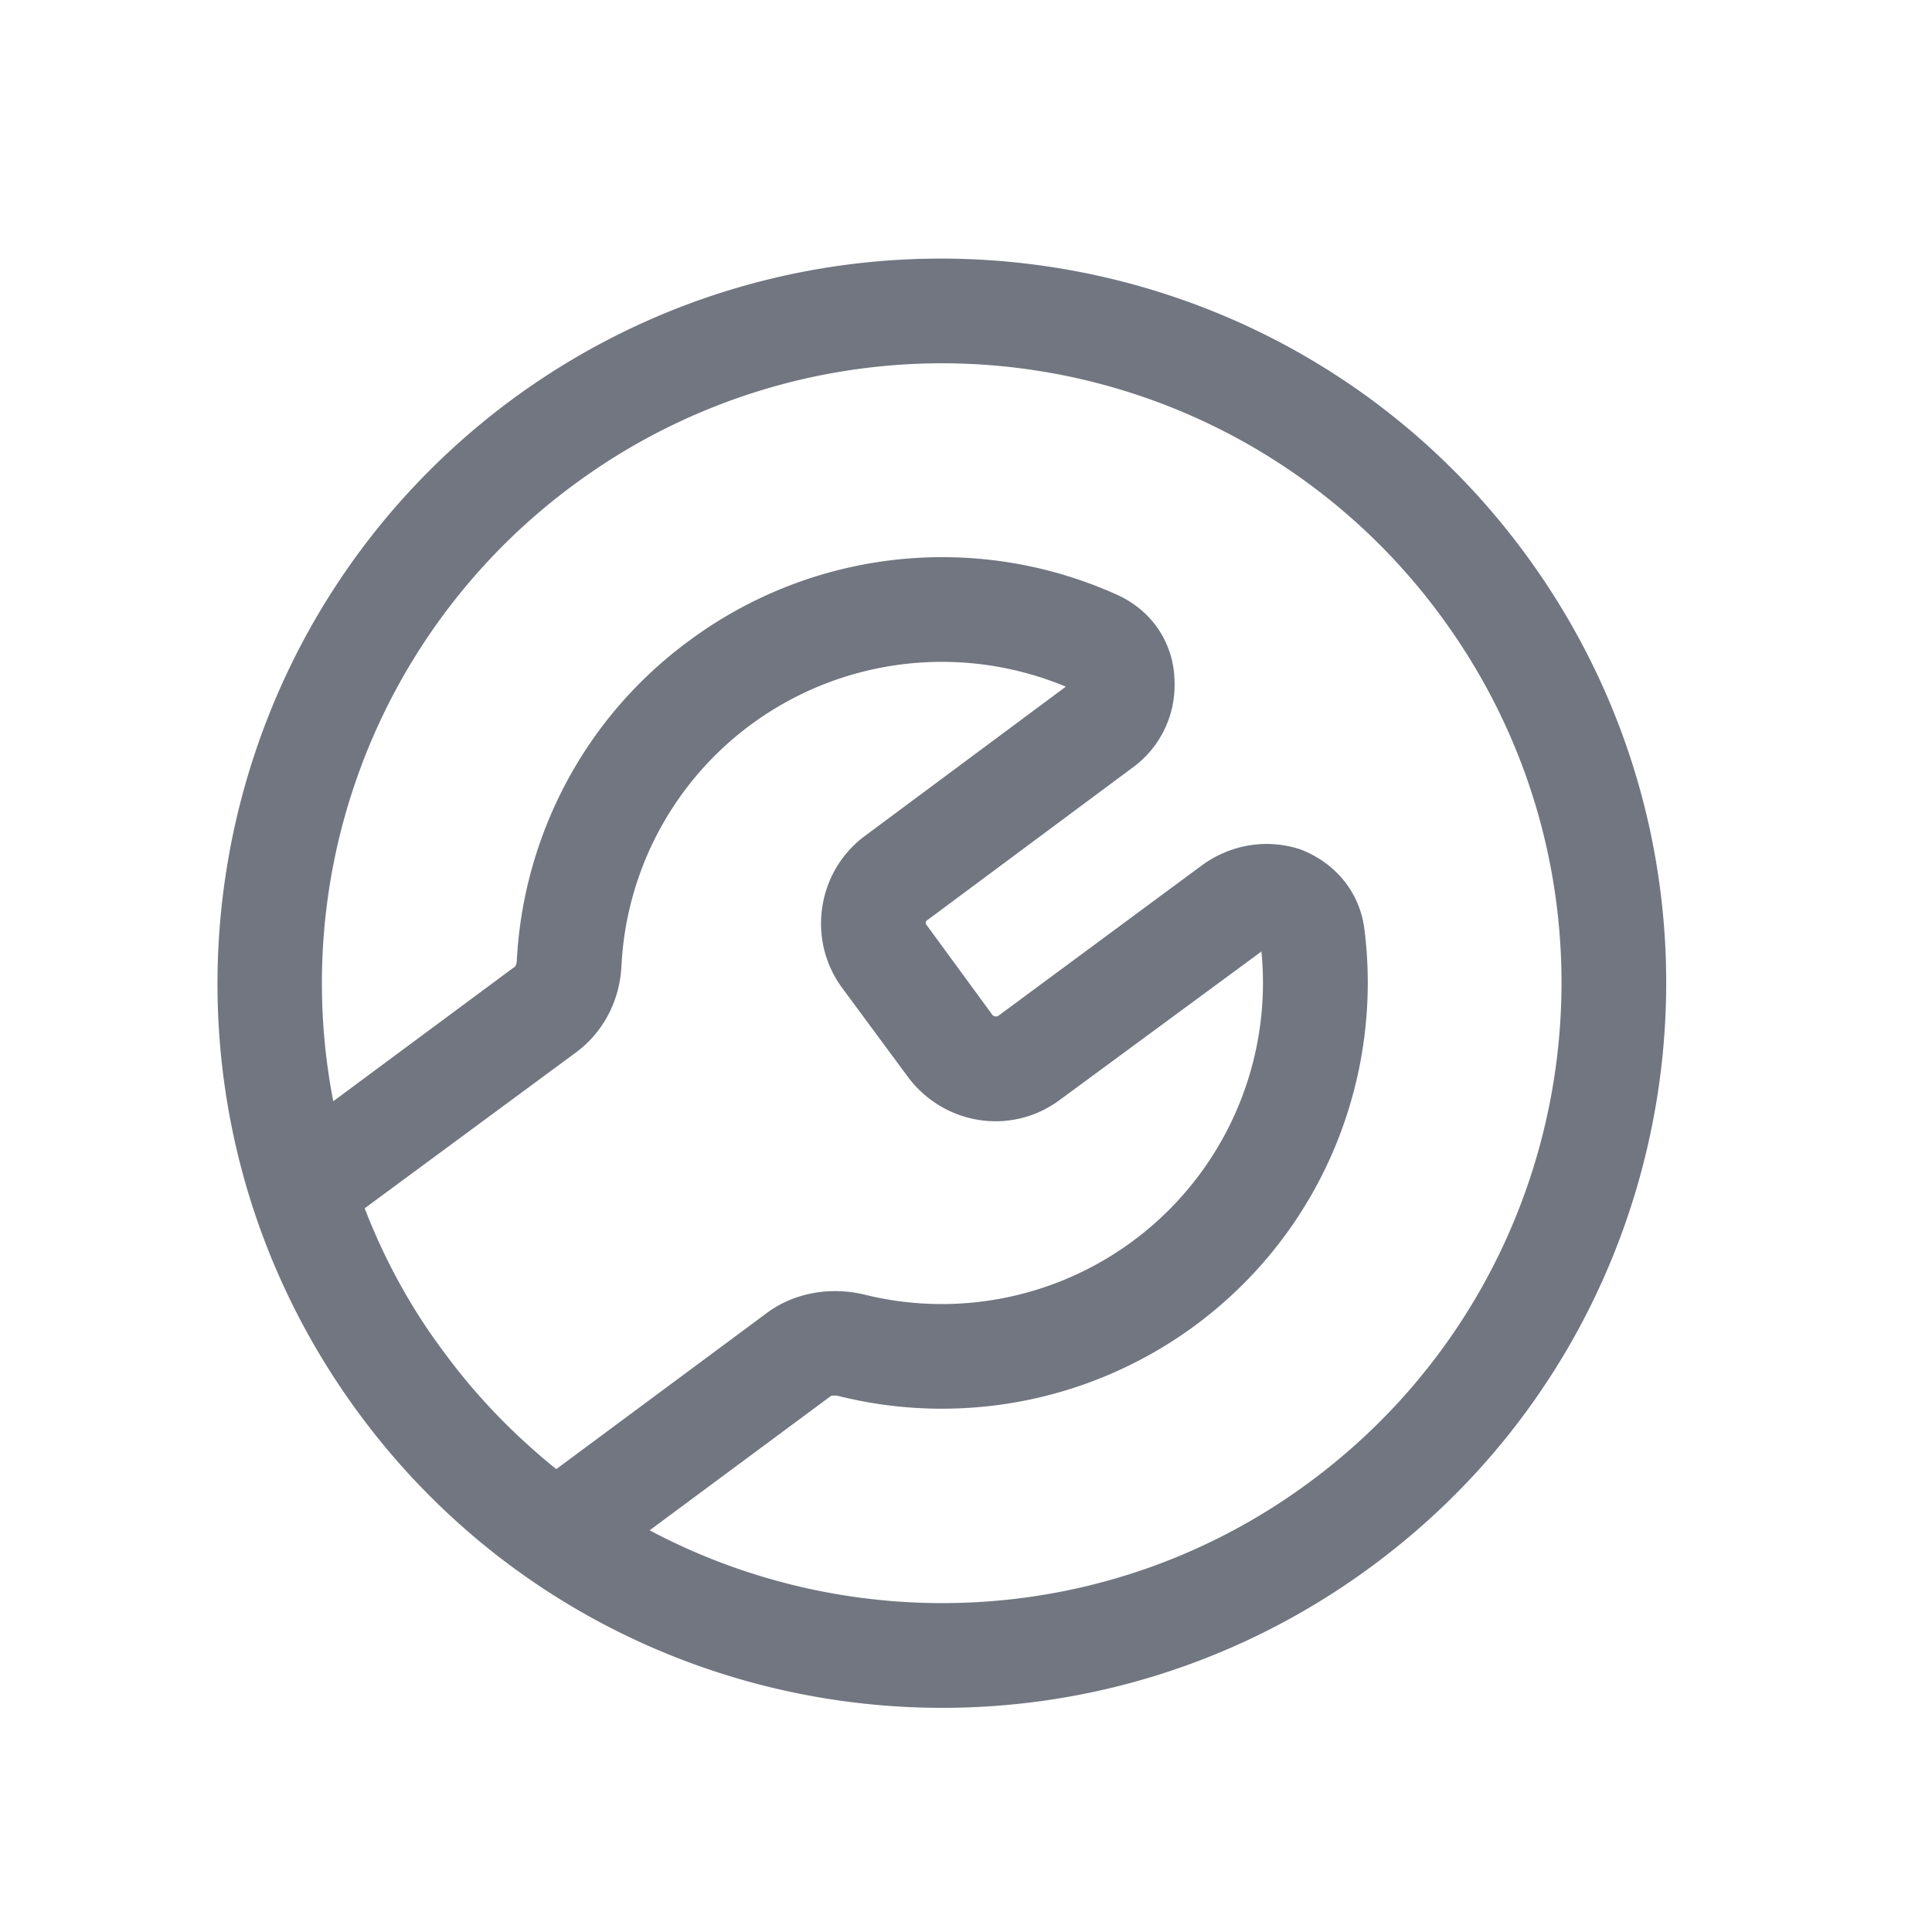 <svg xmlns="http://www.w3.org/2000/svg" fill="none" viewBox="0 0 24 24" focusable="false"><path fill="#717681" fill-rule="evenodd" d="M18.94 6.87c2.95 4 2.1 9.63-1.89 12.58-4 2.96-9.64 2.11-12.59-1.89S2.36 7.93 6.35 4.97c4-2.95 9.64-2.1 12.59 1.9m-2.67 11.54c3.42-2.53 4.15-7.35 1.62-10.77A7.687 7.687 0 0 0 7.13 6.02a7.69 7.69 0 0 0-2.99 7.66l2.24-1.66c.01 0 .04-.03.04-.09.08-1.52.82-3 2.14-3.97a5.28 5.28 0 0 1 5.32-.57c.46.21.7.63.71 1.06.02.42-.17.84-.54 1.1l-2.53 1.88c-.02.01-.03.04-.01.06l.82 1.12c.02.02.05.02.07.01l2.53-1.87c.37-.27.82-.33 1.22-.2.4.15.74.5.8 1 .23 1.83-.51 3.74-2.11 4.92a5.3 5.3 0 0 1-4.43.87c-.06-.01-.09 0-.1.01l-2.24 1.66c2.54 1.35 5.74 1.22 8.2-.6m-9.36-.16 2.63-1.95c.36-.26.81-.31 1.19-.22a3.99 3.99 0 0 0 4.94-4.26l-2.5 1.84c-.6.45-1.44.32-1.89-.28l-.82-1.11c-.44-.6-.31-1.45.29-1.89l2.49-1.85A4 4 0 0 0 9.33 9a3.97 3.97 0 0 0-1.61 3c-.02.4-.2.8-.56 1.07l-2.63 1.94c.24.62.56 1.22.98 1.78.41.56.88 1.04 1.4 1.46"/></svg>